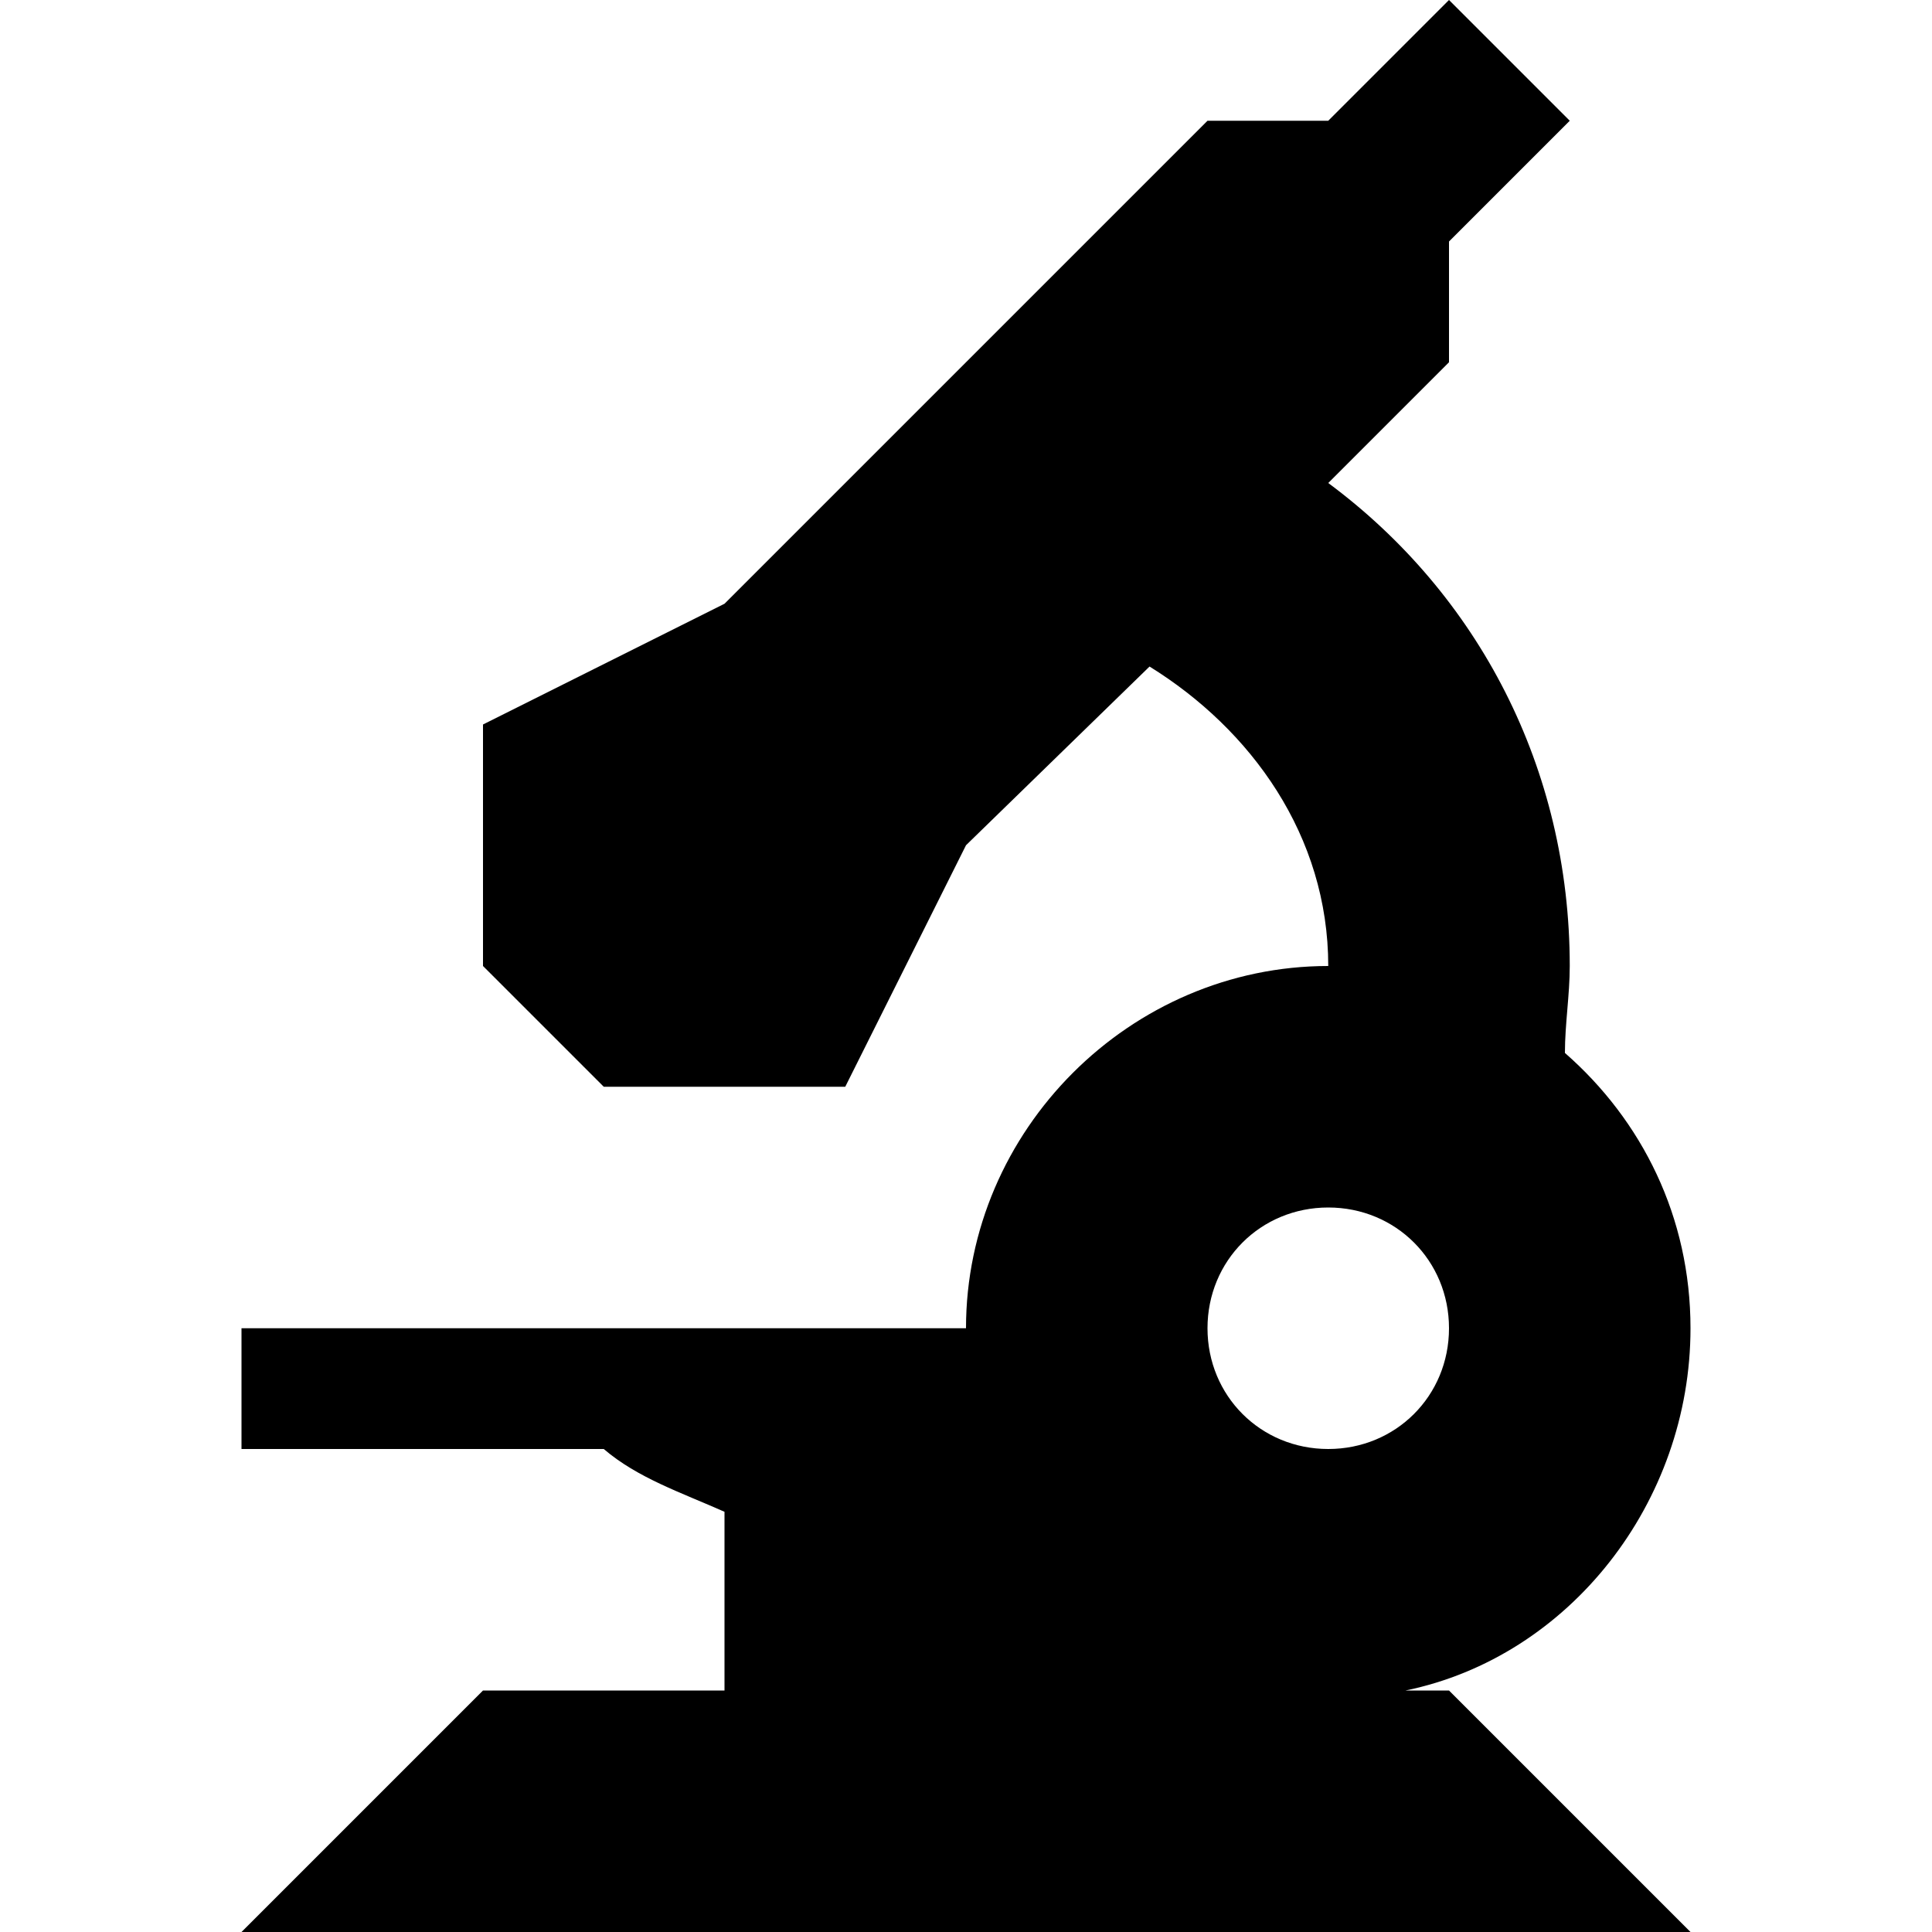 <?xml version="1.0"?><svg xmlns="http://www.w3.org/2000/svg" width="40" height="40" viewBox="0 0 40 40"><path  d="m29.1 35c3.4-0.7 5.9-3.9 5.9-7.5 0-2.3-1-4.3-2.6-5.7 0-0.6 0.1-1.2 0.1-1.8 0-4.1-1.9-7.7-5-10l2.5-2.5v-2.5l2.5-2.5-2.5-2.5-2.5 2.5h-2.5l-10 10-5 2.5v5l2.5 2.5h5l2.5-5 3.8-3.7c2.1 1.3 3.7 3.5 3.7 6.2-4.1 0-7.5 3.4-7.5 7.5h-15v2.5h7.5c0.7 0.6 1.6 0.9 2.5 1.3v3.7h-5l-5 5h30l-5-5h-0.9z m-4.1-7.5c0-1.4 1.1-2.5 2.5-2.5s2.5 1.1 2.5 2.5c0 1.4-1.1 2.5-2.5 2.5s-2.5-1.1-2.5-2.5z"></path></svg>